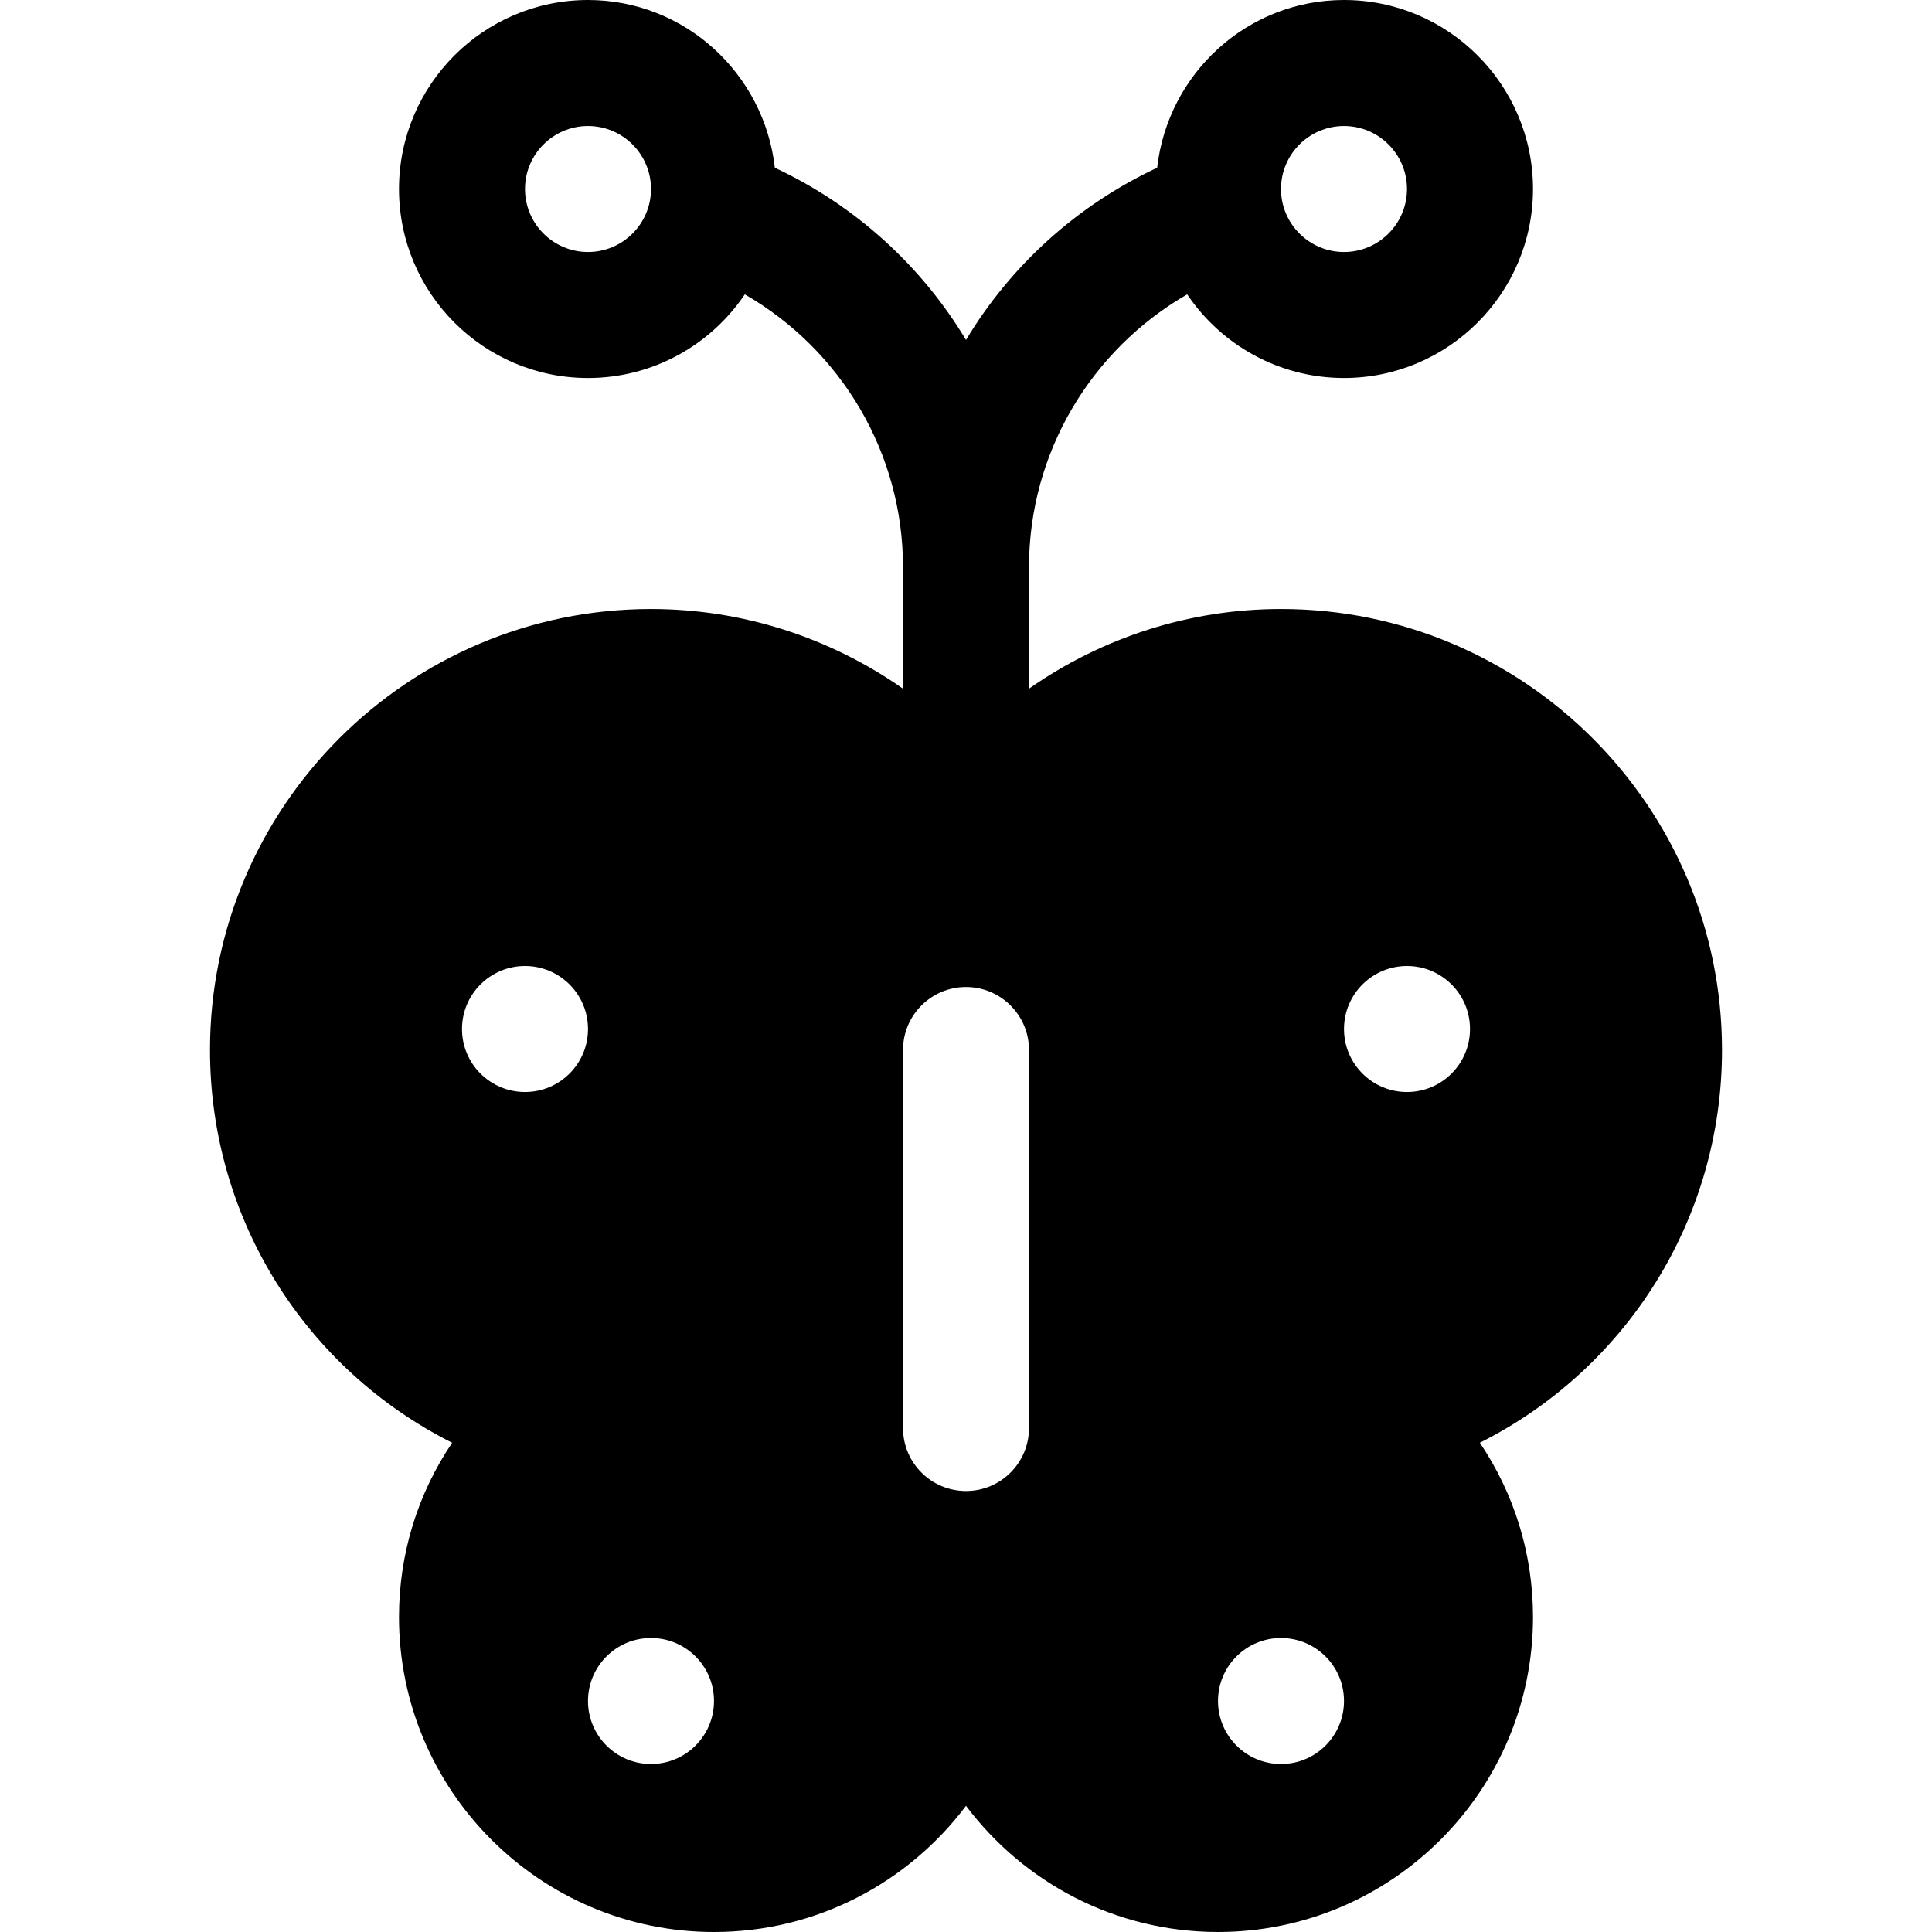 <?xml version="1.0" encoding="iso-8859-1"?>
<!-- Generator: Adobe Illustrator 19.0.0, SVG Export Plug-In . SVG Version: 6.00 Build 0)  -->
<svg xmlns="http://www.w3.org/2000/svg" xmlns:xlink="http://www.w3.org/1999/xlink" version="1.1" id="Layer_1" x="0px" y="0px" viewBox="0 0 512 512" style="enable-background:new 0 0 512 512;" xml:space="preserve">
<g>
	<g>
		<path d="M456.348,278.261c0-64.441-52.424-116.87-116.87-116.87c-24.278,0-47.453,7.577-66.783,21.114v-32.245    c0-30.217,16.406-57.55,41.923-72.252c9.003,13.359,24.268,22.165,41.555,22.165c27.619,0,50.087-22.468,50.087-50.087    C406.261,22.468,383.793,0,356.174,0c-25.69,0-46.675,19.511-49.518,44.452C285.299,54.449,267.788,70.468,256,90.091    c-11.788-19.624-29.299-35.642-50.656-45.639C202.502,19.511,181.516,0,155.826,0c-27.619,0-50.087,22.468-50.087,50.087    c0,27.619,22.468,50.087,50.087,50.087c17.288,0,32.552-8.806,41.555-22.165c25.516,14.702,41.923,42.035,41.923,72.252v32.245    c-19.329-13.538-42.505-21.114-66.783-21.114c-64.445,0-116.87,52.429-116.87,116.87c0,44.859,25.381,84.598,64.174,104.082    c-9.119,13.506-14.087,29.44-14.087,46.179c0,46.032,37.446,83.478,83.478,83.478c27.272,0,51.544-13.152,66.783-33.446    C271.239,498.848,295.511,512,322.783,512c46.032,0,83.478-37.446,83.478-83.478c0-16.739-4.968-32.673-14.087-46.179    C430.967,362.859,456.348,323.12,456.348,278.261z M356.174,33.391c9.206,0,16.696,7.49,16.696,16.696s-7.49,16.696-16.696,16.696    c-9.206,0-16.696-7.49-16.696-16.696S346.968,33.391,356.174,33.391z M155.826,66.783c-9.206,0-16.696-7.49-16.696-16.696    s7.49-16.696,16.696-16.696c9.206,0,16.696,7.49,16.696,16.696S165.032,66.783,155.826,66.783z M139.13,289.391    c-9.22,0-16.696-7.475-16.696-16.696c0-9.22,7.475-16.696,16.696-16.696s16.696,7.475,16.696,16.696    C155.826,281.916,148.351,289.391,139.13,289.391z M172.522,467.478c-9.22,0-16.696-7.475-16.696-16.696    s7.475-16.696,16.696-16.696s16.696,7.475,16.696,16.696S181.742,467.478,172.522,467.478z M272.696,378.435    c0,9.223-7.479,16.696-16.696,16.696s-16.696-7.473-16.696-16.696V278.261c0-9.223,7.479-16.696,16.696-16.696    s16.696,7.473,16.696,16.696V378.435z M339.478,467.478c-9.22,0-16.696-7.475-16.696-16.696s7.475-16.696,16.696-16.696    s16.696,7.475,16.696,16.696S348.699,467.478,339.478,467.478z M372.87,289.391c-9.22,0-16.696-7.475-16.696-16.696    c0-9.22,7.475-16.696,16.696-16.696s16.696,7.475,16.696,16.696C389.565,281.916,382.09,289.391,372.87,289.391z"/>
	</g>
</g>
<g>
</g>
<g>
</g>
<g>
</g>
<g>
</g>
<g>
</g>
<g>
</g>
<g>
</g>
<g>
</g>
<g>
</g>
<g>
</g>
<g>
</g>
<g>
</g>
<g>
</g>
<g>
</g>
<g>
</g>
</svg>
